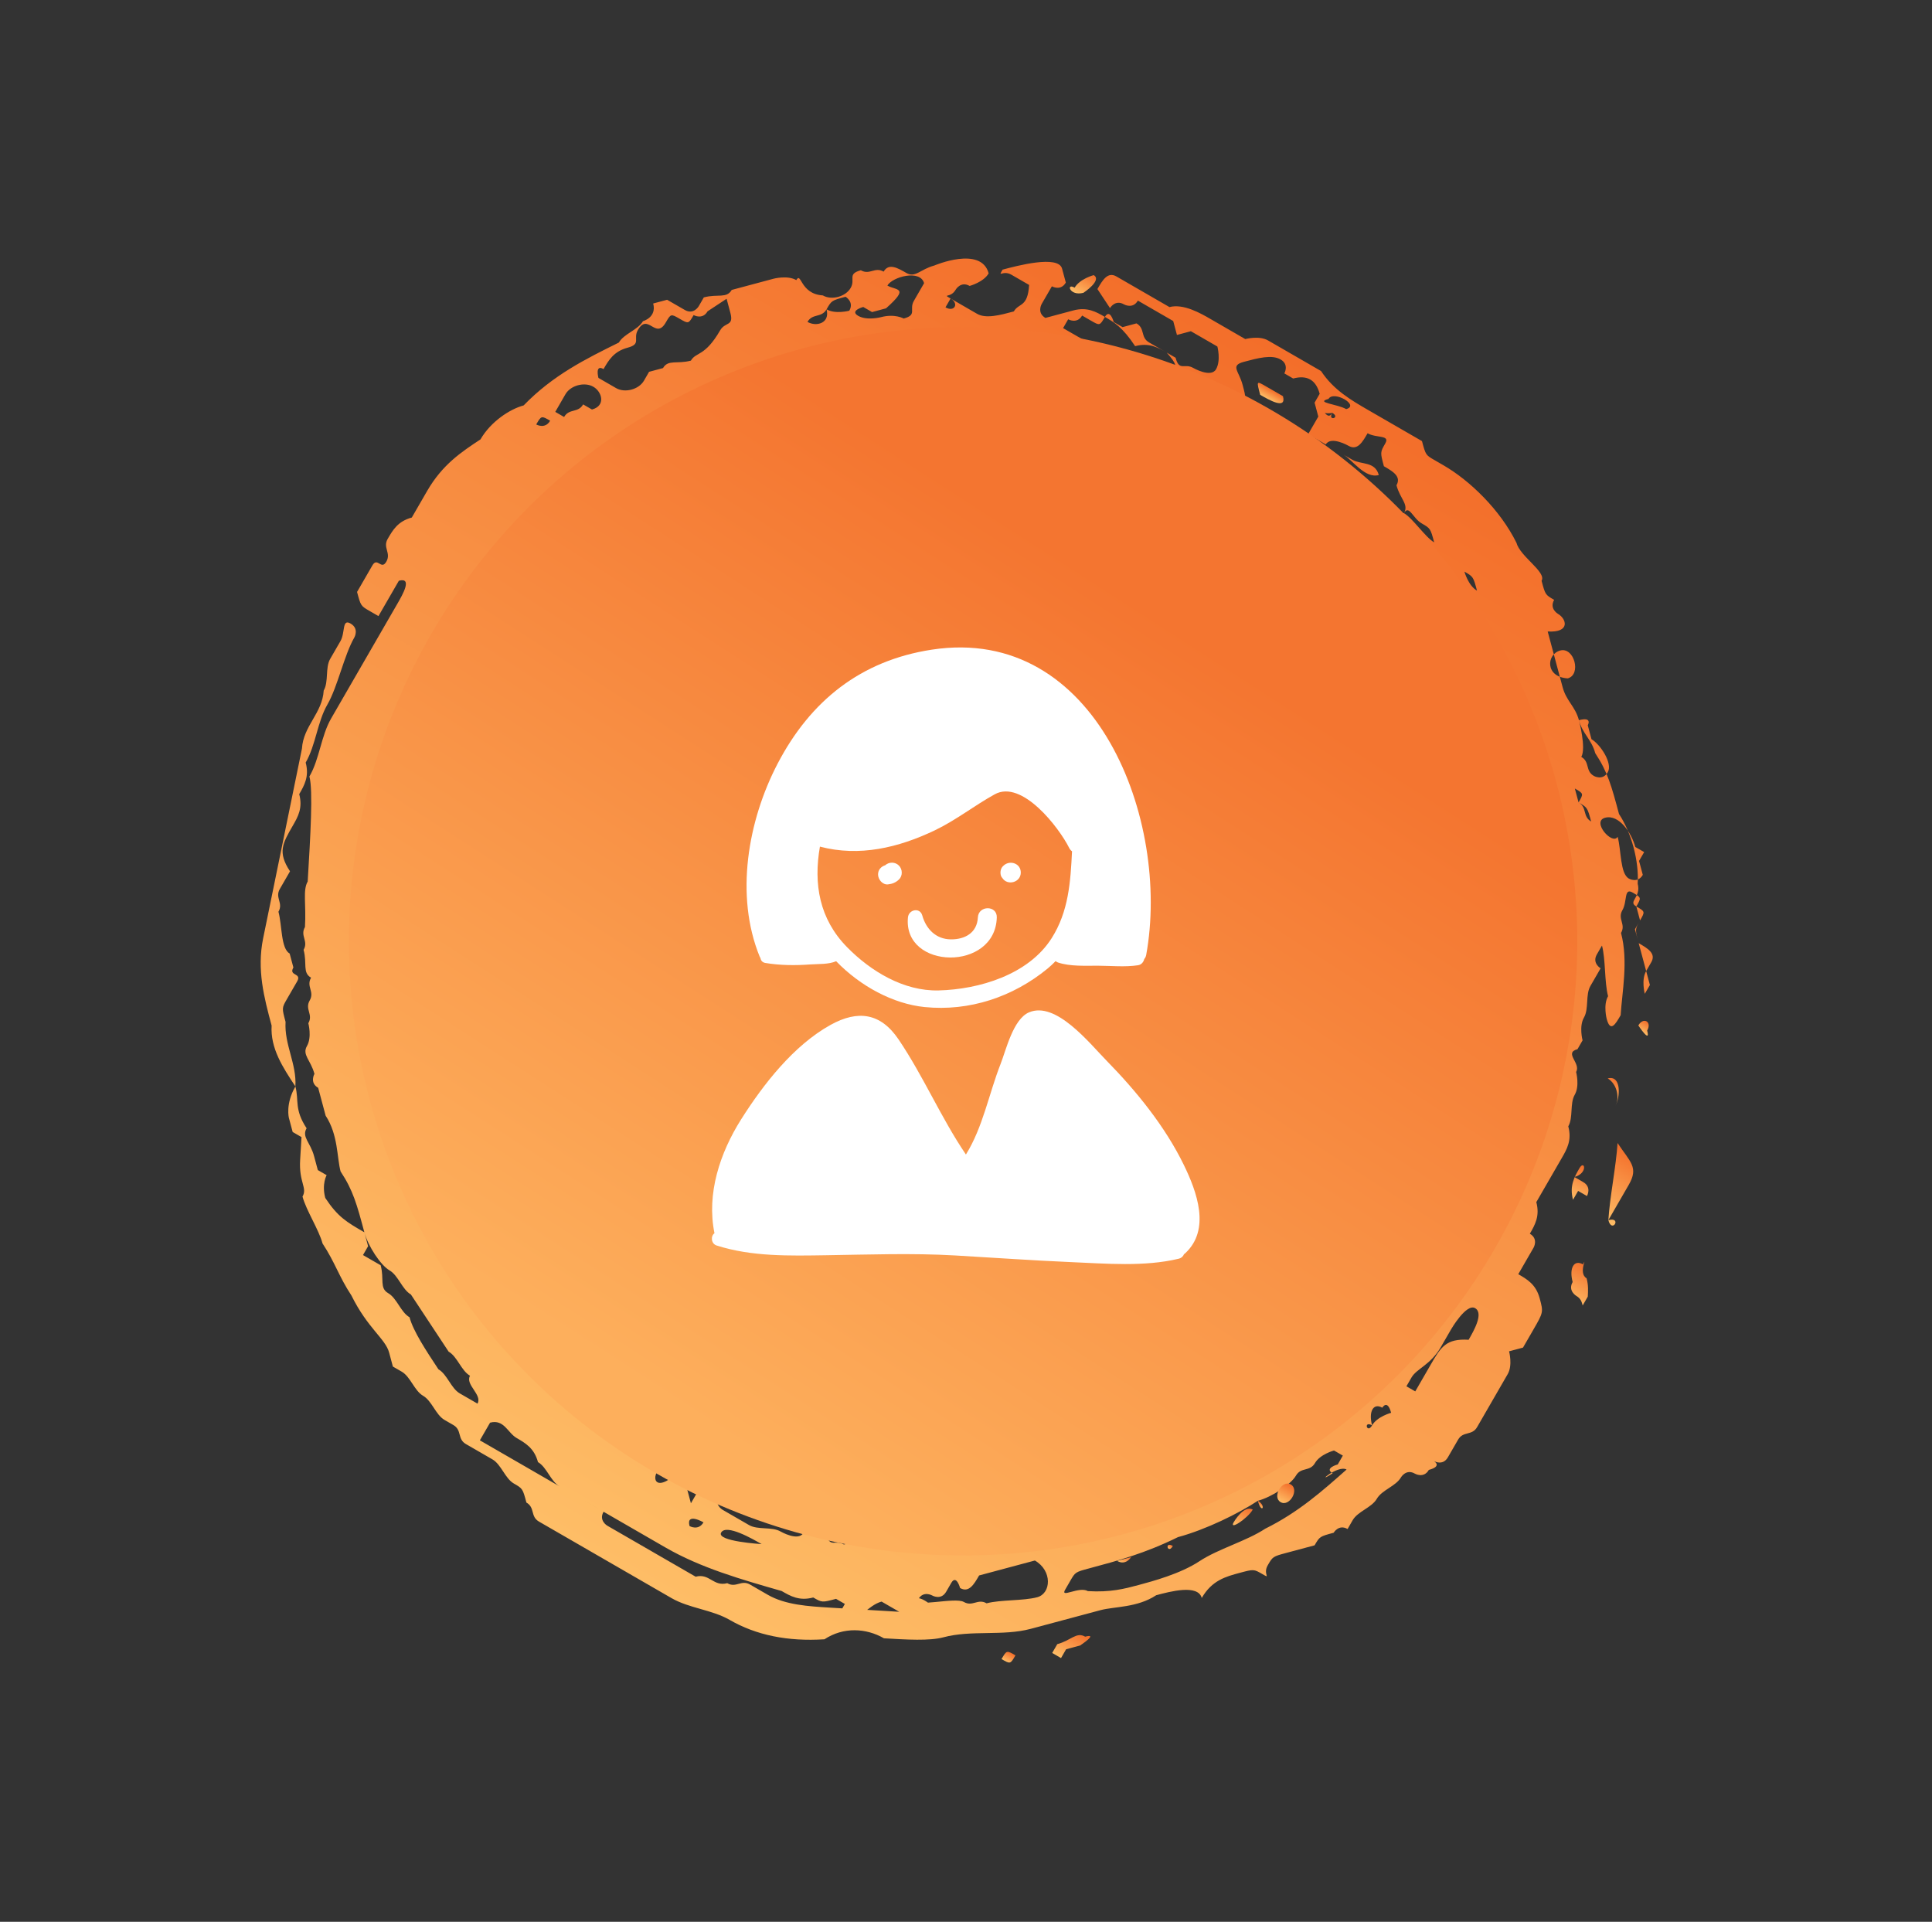 <svg width="188" height="187" viewBox="0 0 188 187" fill="none" xmlns="http://www.w3.org/2000/svg">
<rect x="0" y="0" width="188" height="187" fill="#333333" stroke="none"/>
<g clip-path="url(#clip0)">
<path d="M149.824 126.334C149.461 124.978 148.601 124.481 147.741 123.985C146.881 123.488 145.162 122.496 144.302 121.999C143.442 121.503 142.582 121.006 140.863 120.014C140.003 119.517 139.507 120.377 139.01 121.237C137.521 123.816 135.669 125.039 134.18 127.618C132.691 130.197 130.838 131.42 129.349 133.999C128.853 134.859 127.497 135.222 127 136.082C126.504 136.942 125.148 137.305 124.651 138.165C124.155 139.024 122.799 139.388 122.303 140.247C122.303 140.247 121.806 141.107 120.946 140.611C120.946 140.611 120.45 141.47 119.59 140.974L118.731 140.477C118.731 140.477 118.731 140.477 117.871 139.981C117.871 139.981 117.871 139.981 116.515 140.344C116.018 141.204 116.018 141.204 116.018 141.204C115.522 142.064 114.166 142.427 112.81 142.79C111.453 143.154 110.957 144.013 109.601 144.377C108.245 144.74 105.036 146.326 104.176 145.83C103.317 145.333 103.813 144.474 102.457 144.837L101.101 145.2C100.241 144.704 99.745 145.564 98.885 145.067L97.528 145.431C97.032 146.29 97.032 146.29 97.032 146.29C95.676 146.654 95.676 146.654 94.816 146.157C93.957 145.661 94.816 146.157 93.46 146.52C92.964 147.38 92.104 146.884 90.748 147.247L89.392 147.61C89.392 147.61 88.532 147.114 87.176 147.477C85.82 147.841 84.96 147.344 83.604 147.707C82.248 148.071 81.388 147.574 80.528 147.078C79.668 146.582 79.668 146.582 79.668 146.582L78.312 146.945L77.452 146.448C76.592 145.952 76.592 145.952 75.236 146.315C74.376 145.819 73.02 146.182 72.16 145.686C71.301 145.189 71.301 145.189 71.301 145.189C70.441 144.693 70.441 144.693 69.581 144.197C68.721 143.7 68.721 143.7 67.862 143.204C67.002 142.707 67.002 142.707 66.142 142.211C65.282 141.715 65.282 141.715 64.422 141.218L63.562 140.722L64.059 139.862C63.199 139.366 63.199 139.366 62.339 138.869C61.48 138.373 60.62 137.876 59.76 137.38C58.9 136.884 58.537 135.528 57.677 135.031C56.817 134.535 56.817 134.535 56.817 134.535C55.957 134.038 55.957 134.038 55.097 133.542C54.238 133.046 53.874 131.689 53.014 131.193C52.155 130.697 51.791 129.341 50.072 128.348C49.212 127.851 48.352 127.355 47.492 126.859C46.633 126.362 47.129 125.502 47.129 125.502C46.269 125.006 45.906 123.65 45.046 123.153C45.046 123.153 44.186 122.657 44.682 121.797C44.319 120.441 43.459 119.945 43.096 118.589C42.236 118.092 41.872 116.736 41.013 116.24L40.649 114.884L39.789 114.387C38.93 113.891 38.566 112.535 38.566 112.535C39.062 111.675 39.922 112.172 39.559 110.815L38.699 110.319C38.699 110.319 39.195 109.459 38.336 108.963C37.972 107.607 36.616 107.97 37.112 107.11C36.749 105.754 37.742 104.035 37.378 102.679C37.378 102.679 36.518 102.182 37.015 101.323L36.651 99.967C36.288 98.611 36.784 97.751 36.421 96.395C35.561 95.898 36.057 95.039 36.554 94.179C37.05 93.319 37.05 93.319 36.19 92.823C36.19 92.823 35.827 91.467 36.323 90.607C36.819 89.747 36.687 91.963 36.687 91.963C37.546 92.459 37.91 93.816 38.273 95.172C37.777 96.031 38.14 97.388 38.14 97.388C39 97.884 39 97.884 39.364 99.24L38.867 100.1L39.231 101.456C39.594 102.812 39.958 104.168 39.461 105.028C39.825 106.384 40.188 107.74 40.551 109.096C40.915 110.452 41.278 111.808 41.642 113.164C42.005 114.52 42.865 115.017 43.725 115.513C44.088 116.869 44.088 116.869 44.452 118.225C45.312 118.722 45.675 120.078 45.179 120.938C44.682 121.797 45.542 122.294 46.402 122.79C48.121 123.783 48.485 125.139 49.708 126.992C50.568 127.488 50.931 128.844 51.791 129.341C54.734 132.186 56.817 134.535 60.256 136.52C61.116 137.017 61.976 137.513 63.696 138.506C64.555 139.002 65.415 139.499 66.275 139.995C65.415 139.499 63.696 138.506 62.836 138.01C61.976 137.513 60.256 136.52 59.397 136.024C58.537 135.528 58.537 135.528 58.173 134.171C57.313 133.675 57.81 132.815 57.81 132.815C56.95 132.319 56.09 131.823 56.09 131.823C55.23 131.326 54.371 130.83 54.867 129.97C53.147 128.977 52.784 127.621 52.42 126.265C51.561 125.769 52.057 124.909 51.197 124.413C50.337 123.916 50.337 123.916 49.974 122.56C49.974 122.56 49.974 122.56 49.114 122.064C49.114 122.064 49.114 122.064 48.751 120.707C47.891 120.211 47.891 120.211 48.387 119.351L48.884 118.492C48.387 119.351 46.668 118.359 46.668 118.359C45.808 117.862 45.941 115.646 45.081 115.15C43.858 113.297 43.494 111.941 42.635 111.445L42.271 110.089C42.767 109.229 41.908 108.733 41.048 108.236C39.825 106.384 39.958 104.168 39.231 101.456C39.727 100.596 38.867 100.1 39.364 99.24C39.364 99.24 39.86 98.38 39 97.884L39.496 97.024L38.637 96.528C39.133 95.668 40.126 93.949 39.762 92.593C39.399 91.236 40.392 89.517 40.028 88.161C39.665 86.805 40.657 85.085 40.294 83.729C40.79 82.87 40.79 82.87 41.287 82.01C41.783 81.15 41.287 82.01 41.783 81.15C40.923 80.654 41.419 79.794 41.419 79.794C41.916 78.934 41.552 77.578 42.049 76.719C43.538 74.139 44.167 71.064 45.656 68.485C46.649 66.765 47.145 65.906 48.138 64.186C49.131 62.467 49.627 61.607 50.62 59.888C50.62 59.888 51.116 59.028 51.612 58.168C52.109 57.309 50.752 57.672 51.249 56.812C50.389 56.316 52.738 54.233 52.605 56.449C53.961 56.086 54.458 55.226 54.954 54.366C55.45 53.507 56.806 53.143 57.303 52.284C55.947 52.647 55.814 54.863 53.598 54.73L52.738 54.233C52.738 54.233 53.234 53.373 53.731 52.514C54.227 51.654 56.08 50.431 56.576 49.571C57.072 48.712 57.932 49.208 57.072 48.712C56.212 48.215 56.212 48.215 56.709 47.355C57.205 46.496 57.701 45.636 58.561 46.133C59.058 45.273 59.554 44.413 59.554 44.413C60.05 43.553 60.91 44.05 61.406 43.19C61.903 42.33 62.763 42.827 63.259 41.967C63.755 41.107 65.608 39.884 66.964 39.521L68.32 39.158C69.676 38.794 69.676 38.794 70.173 37.935C70.669 37.075 71.529 37.572 72.885 37.208C74.604 38.201 75.101 37.341 76.457 36.978C77.813 36.615 79.169 36.251 80.525 35.888C81.385 36.385 81.385 36.385 82.741 36.021C82.741 36.021 84.097 35.658 84.594 34.798C84.594 34.798 85.454 35.295 85.95 34.435L86.446 33.575C86.943 32.715 87.306 34.072 87.306 34.072C88.166 34.568 88.662 33.708 89.522 34.205C90.382 34.701 89.885 35.561 89.885 35.561C90.745 36.057 90.745 36.057 90.745 36.057L91.605 36.554C91.109 37.413 91.109 37.413 90.612 38.273C90.612 38.273 91.472 38.769 92.332 39.266C93.192 39.762 93.688 38.903 93.688 38.903C94.548 39.399 94.548 39.399 95.904 39.036C95.904 39.036 95.904 39.036 96.764 39.532L97.624 40.028L98.98 39.665C100.203 41.518 102.782 43.007 102.915 40.791C102.915 40.791 102.552 39.435 103.412 39.931C104.271 40.428 103.775 41.287 103.775 41.287C103.775 41.287 104.139 42.644 105.495 42.28C105.495 42.28 106.487 40.561 105.628 40.064C104.768 39.568 104.768 39.568 103.908 39.072C103.048 38.575 103.048 38.575 102.188 38.079C101.329 37.582 100.469 37.086 99.972 37.946C99.972 37.946 99.476 38.805 98.616 38.309C98.616 38.309 98.616 38.309 97.757 37.813C97.757 37.813 97.757 37.813 96.897 37.316C96.037 36.82 94.184 38.043 94.317 35.827C94.317 35.827 94.814 34.967 95.31 34.108L96.17 34.604L97.03 35.1C97.03 35.1 97.03 35.1 97.889 35.597C97.889 35.597 98.386 34.737 99.246 35.233C100.105 35.73 100.105 35.73 100.965 36.226C100.965 36.226 100.965 36.226 102.321 35.863C102.321 35.863 103.181 36.359 103.677 35.5C104.041 36.856 106.257 36.989 107.976 37.982C111.912 39.108 114.491 40.597 118.427 41.723C120.146 42.715 121.866 43.708 123.586 44.701C124.445 45.197 125.305 45.694 127.025 46.687C127.885 47.183 128.248 48.539 128.248 48.539C129.108 49.036 129.968 49.532 130.827 50.029C130.827 50.029 132.051 51.881 131.191 51.385C131.191 51.385 130.331 50.888 129.471 50.392C128.612 49.895 127.752 49.399 126.892 48.903C125.172 47.91 123.453 46.917 121.733 45.924C120.014 44.931 118.294 43.938 116.574 42.946C115.715 42.449 114.855 41.953 113.995 41.456C113.499 42.316 112.639 41.82 112.639 41.82L112.143 42.679L111.283 42.183C110.423 41.687 109.563 41.19 108.207 41.554C108.57 42.91 109.067 42.05 109.927 42.546C110.786 43.043 110.29 43.903 110.29 43.903L111.15 44.399C112.01 44.895 112.869 45.392 112.869 45.392C113.729 45.888 114.589 46.385 115.945 46.021C116.805 46.518 117.665 47.014 118.525 47.511L119.384 48.007L119.748 49.363C120.608 49.859 121.467 50.356 121.964 49.496C124.18 49.629 125.403 51.482 127.122 52.474L127.982 52.971L128.842 53.467L129.702 53.964C130.562 54.46 130.562 54.46 131.421 54.956C135.091 60.514 138.034 63.359 139.124 67.428C144.381 76.194 147.288 87.043 146.624 98.122C146.987 99.478 147.351 100.834 146.358 102.553C145.862 103.413 146.721 103.909 146.225 104.769L145.729 105.629C145.729 105.629 145.232 106.489 146.092 106.985C145.596 107.845 145.959 109.201 145.463 110.06C144.967 110.92 145.33 112.276 143.974 112.64C144.337 113.996 143.345 115.715 142.848 116.575C142.352 117.435 140.003 119.517 140.366 120.873C141.226 121.37 142.086 121.866 142.946 122.363C143.806 122.859 144.665 123.355 145.525 123.852C146.385 124.348 147.245 124.845 147.245 124.845C147.741 123.985 148.238 123.125 148.734 122.265L149.23 121.406C149.23 121.406 149.727 120.546 148.867 120.05C149.363 119.19 149.86 118.33 149.496 116.974C149.992 116.114 149.992 116.114 150.489 115.255C150.985 114.395 151.481 113.535 151.978 112.676C152.474 111.816 152.971 110.956 152.607 109.6C153.103 108.74 152.74 107.384 153.236 106.525C153.733 105.665 153.369 104.309 153.369 104.309C153.866 103.449 152.146 102.456 153.502 102.093C153.502 102.093 153.502 102.093 153.998 101.233C153.998 101.233 153.635 99.877 154.131 99.017C154.628 98.158 154.264 96.802 154.761 95.942C155.257 95.082 155.753 94.222 155.753 94.222C155.753 94.222 154.894 93.726 155.39 92.866L155.886 92.007C156.25 93.363 156.117 95.579 156.48 96.935C155.984 97.794 156.347 99.15 156.347 99.15C156.711 100.507 157.207 99.647 157.703 98.787C157.836 96.571 158.466 93.496 157.739 90.784C158.235 89.924 157.375 89.428 157.872 88.568C158.368 87.708 158.005 86.352 158.864 86.849C159.724 87.345 159.724 87.345 159.228 88.205L159.591 89.561L159.095 90.42L159.458 91.776C159.822 93.133 159.822 93.133 160.185 94.489C159.689 95.348 160.052 96.704 160.052 96.704L160.549 95.845C160.549 95.845 160.549 95.845 160.185 94.489L160.682 93.629C161.178 92.769 160.318 92.273 159.458 91.776C159.095 90.42 159.095 90.42 159.591 89.561C160.088 88.701 160.088 88.701 159.228 88.205C158.368 87.708 159.724 87.345 159.361 85.989C159.494 83.773 158.767 81.061 157.543 79.208C156.817 76.496 156.453 75.14 155.23 73.287C154.866 71.931 154.007 71.435 153.643 70.079C153.28 68.723 152.42 68.226 152.057 66.87C151.693 65.514 151.693 65.514 151.33 64.158C150.966 62.802 150.966 62.802 150.603 61.446C152.819 61.579 152.455 60.223 151.595 59.726C151.595 59.726 150.736 59.23 151.232 58.37C150.372 57.874 150.372 57.874 150.009 56.518C150.505 55.658 147.926 54.169 147.562 52.813C145.976 49.604 143.033 46.759 140.453 45.27L139.594 44.773C138.734 44.277 138.734 44.277 138.37 42.921C137.511 42.424 136.651 41.928 135.791 41.431C134.931 40.935 134.071 40.439 133.212 39.942C131.492 38.949 129.772 37.957 128.549 36.104C127.689 35.608 126.83 35.111 125.97 34.615C125.11 34.118 124.25 33.622 123.39 33.126C122.531 32.629 121.174 32.993 121.174 32.993C120.315 32.496 120.315 32.496 119.455 32C118.595 31.503 118.595 31.503 117.735 31.007C116.875 30.511 115.156 29.518 113.8 29.881C112.08 28.888 111.22 28.392 109.501 27.399C109.501 27.399 109.501 27.399 108.641 26.903C107.781 26.406 107.285 27.266 106.788 28.126L108.012 29.978C108.012 29.978 108.508 29.119 109.368 29.615C109.368 29.615 110.228 30.111 110.724 29.252C111.584 29.748 112.444 30.244 113.303 30.741L114.163 31.237L114.527 32.593C114.527 32.593 114.527 32.593 115.883 32.23L116.743 32.726C117.602 33.223 118.462 33.719 118.462 33.719C118.462 33.719 118.826 35.075 118.329 35.935C117.833 36.795 116.113 35.802 116.113 35.802C115.254 35.306 114.757 36.165 114.394 34.809L113.534 34.313C112.674 33.816 111.814 33.32 110.458 33.683C109.235 31.831 108.375 31.334 107.515 30.838C106.656 30.341 105.796 29.845 104.44 30.208C103.083 30.572 101.727 30.935 101.727 30.935C100.868 30.439 101.364 29.579 101.364 29.579C101.86 28.719 101.86 28.719 102.357 27.86C102.357 27.86 103.216 28.356 103.713 27.496L103.349 26.14C102.986 24.784 98.917 25.874 97.561 26.237C97.065 27.097 97.561 26.237 98.421 26.733C99.281 27.23 100.141 27.726 100.141 27.726C100.008 29.942 99.148 29.446 98.652 30.305C97.296 30.669 95.939 31.032 95.079 30.536C94.22 30.039 93.36 29.543 93.36 29.543L92.5 29.046C91.64 28.55 92.5 29.047 92.996 28.187C92.996 28.187 93.493 27.327 94.353 27.823C94.353 27.823 95.709 27.46 96.205 26.6C95.478 23.888 90.913 25.838 90.913 25.838C89.557 26.201 89.061 27.061 88.201 26.564C87.341 26.068 86.482 25.572 85.985 26.431C85.125 25.935 84.629 26.795 83.769 26.298C82.413 26.662 83.273 27.158 82.777 28.018C82.28 28.877 80.924 29.241 80.064 28.744C77.848 28.611 77.981 26.395 77.485 27.255C76.625 26.759 75.269 27.122 75.269 27.122C73.913 27.485 72.557 27.849 71.201 28.212C70.704 29.072 69.844 28.575 68.488 28.938L67.992 29.798C67.992 29.798 67.496 30.658 66.636 30.161L64.916 29.169L63.56 29.532C63.923 30.888 62.567 31.251 62.567 31.251C62.071 32.111 60.715 32.474 60.218 33.334C57.01 34.92 53.801 36.507 50.956 39.449C49.6 39.812 47.747 41.035 46.755 42.755C44.902 43.978 43.05 45.201 41.561 47.78C41.064 48.64 40.568 49.499 40.072 50.359C38.715 50.722 38.219 51.582 37.723 52.442C37.226 53.301 38.086 53.798 37.59 54.658C37.093 55.517 36.73 54.161 36.234 55.021C35.737 55.881 35.241 56.74 34.745 57.6C35.108 58.956 35.108 58.956 35.968 59.453C36.828 59.949 36.828 59.949 36.828 59.949L37.324 59.089L37.82 58.23C37.82 58.23 38.317 57.37 38.813 56.51C40.169 56.147 39.176 57.866 38.68 58.726C38.184 59.586 37.687 60.445 37.191 61.305C36.695 62.165 36.198 63.024 35.702 63.884C34.709 65.603 33.22 68.183 32.228 69.902C31.235 71.621 31.102 73.837 30.109 75.557C30.473 76.913 30.207 81.344 29.941 85.776C29.445 86.636 29.808 87.992 29.675 90.208C29.179 91.067 30.039 91.564 29.542 92.423C29.906 93.779 29.41 94.639 30.269 95.136C29.773 95.995 30.633 96.492 30.136 97.352C29.64 98.211 30.5 98.708 30.003 99.567C30.003 99.567 30.367 100.923 29.87 101.783C29.374 102.643 30.234 103.139 30.597 104.495C30.597 104.495 30.101 105.355 30.961 105.851C31.324 107.208 31.324 107.208 31.688 108.564C32.911 110.416 32.778 112.632 33.142 113.988C34.365 115.841 34.728 117.197 35.455 119.909C35.819 121.265 37.042 123.117 37.902 123.614C38.761 124.11 39.125 125.466 39.985 125.963C41.208 127.815 42.431 129.668 43.654 131.52C44.514 132.017 44.878 133.373 45.737 133.869C45.241 134.729 46.961 135.722 46.464 136.581C45.968 137.441 46.464 136.581 46.464 136.581L45.605 136.085L44.745 135.589C43.885 135.092 43.522 133.736 42.662 133.24C41.438 131.387 40.215 129.535 39.852 128.179C38.992 127.682 38.629 126.326 37.769 125.83C36.909 125.333 37.405 124.474 37.042 123.117L36.182 122.621L35.322 122.125L35.819 121.265L35.455 119.909C33.736 118.916 32.876 118.42 31.652 116.567C31.289 115.211 31.785 114.351 31.785 114.351L30.926 113.855L30.562 112.499C30.199 111.143 29.339 110.646 29.835 109.787C28.612 107.934 29.108 107.074 28.745 105.718C28.878 103.502 27.655 101.65 27.788 99.434C27.424 98.078 27.424 98.078 27.92 97.218C28.417 96.359 28.417 96.359 28.913 95.499C29.41 94.639 28.053 95.002 28.55 94.143L28.186 92.787C27.326 92.29 27.459 90.075 27.096 88.718C27.592 87.859 26.732 87.362 27.229 86.503C27.725 85.643 27.725 85.643 28.221 84.783C26.998 82.931 27.495 82.071 28.487 80.352C28.984 79.492 29.48 78.632 29.117 77.276C29.613 76.416 30.109 75.557 29.746 74.201C30.738 72.481 30.871 70.265 31.864 68.546C32.857 66.826 33.486 63.751 34.479 62.032C34.479 62.032 34.975 61.172 34.115 60.675C33.255 60.179 33.619 61.535 33.123 62.395C32.626 63.255 32.13 64.114 32.13 64.114C31.634 64.974 31.997 66.33 31.501 67.19C31.368 69.406 29.515 70.629 29.382 72.844C28.753 75.92 28.124 78.996 27.495 82.071C26.865 85.147 26.236 88.222 25.607 91.297C24.978 94.373 25.704 97.085 26.431 99.797C26.299 102.013 27.522 103.866 28.745 105.718C27.752 107.438 28.116 108.794 28.116 108.794L28.479 110.15L29.339 110.646L29.206 112.862C29.073 115.078 29.933 115.574 29.437 116.434C29.8 117.79 31.023 119.643 31.387 120.999C32.61 122.851 32.973 124.207 34.197 126.06C35.783 129.269 37.503 130.261 37.866 131.617L38.23 132.974L39.09 133.47C39.949 133.966 40.313 135.322 41.173 135.819C42.032 136.315 42.396 137.671 43.256 138.168L44.115 138.664C44.975 139.161 44.479 140.02 45.339 140.517L46.199 141.013C47.058 141.509 47.058 141.509 47.918 142.006C48.778 142.502 49.141 143.858 50.001 144.355C50.861 144.851 50.861 144.851 51.224 146.207C52.084 146.704 51.588 147.563 52.448 148.06C53.307 148.556 53.307 148.556 54.167 149.053C55.027 149.549 55.027 149.549 55.887 150.045C56.746 150.542 57.606 151.038 58.466 151.535L59.326 152.031C60.186 152.527 60.186 152.527 61.045 153.024L61.905 153.52L62.765 154.017C63.625 154.513 64.485 155.009 65.344 155.506C67.064 156.499 69.28 156.632 71 157.625C73.579 159.114 76.655 159.743 80.227 159.513C82.079 158.29 84.295 158.423 86.015 159.416C88.231 159.549 90.447 159.682 91.803 159.319C94.515 158.592 97.591 159.222 100.303 158.495C103.015 157.769 104.372 157.405 107.084 156.679C108.44 156.315 110.656 156.448 112.509 155.225C113.865 154.862 116.577 154.136 116.94 155.492C117.933 153.772 119.289 153.409 120.645 153.046C122.002 152.682 122.002 152.682 122.861 153.179C123.721 153.675 122.861 153.179 123.358 152.319C123.854 151.459 123.854 151.459 125.21 151.096C126.566 150.733 126.566 150.733 127.922 150.369C128.419 149.51 128.419 149.51 129.775 149.146C129.775 149.146 130.271 148.287 131.131 148.783L131.627 147.923C132.124 147.064 133.48 146.7 133.976 145.841C134.473 144.981 135.829 144.618 136.325 143.758C136.325 143.758 136.821 142.898 137.681 143.395C137.681 143.395 138.541 143.891 139.037 143.031C140.394 142.668 139.534 142.172 139.534 142.172C139.534 142.172 140.394 142.668 140.89 141.808L141.386 140.949L141.883 140.089C142.379 139.229 143.239 139.726 143.735 138.866C144.231 138.006 144.728 137.147 145.224 136.287C145.721 135.427 146.217 134.568 146.713 133.708C147.21 132.848 146.846 131.492 146.846 131.492L148.202 131.129C148.699 130.269 148.699 130.269 149.195 129.409C150.188 127.69 150.188 127.69 149.824 126.334ZM147.014 121.273C146.155 120.776 146.155 120.776 147.014 121.273V121.273ZM146.917 115.485C147.776 115.981 145.924 117.204 146.917 115.485C146.917 115.485 147.413 114.625 146.917 115.485C147.413 114.625 146.917 115.485 146.917 115.485ZM150.161 105.895C149.664 106.755 150.028 108.111 149.531 108.971C149.035 109.83 149.398 111.186 148.042 111.55C146.686 111.913 146.686 111.913 147.182 111.053L147.679 110.194C147.315 108.837 148.308 107.118 148.804 106.258L149.301 105.399C149.797 104.539 150.657 105.035 150.161 105.895ZM159.494 83.773C158.634 83.277 158.634 83.277 159.494 83.773C158.634 83.277 158.634 83.277 159.494 83.773ZM156.187 79.572C157.543 79.208 158.767 81.061 159.13 82.417L159.99 82.913L159.494 83.773L159.857 85.129C159.361 85.989 158.501 85.492 158.501 85.492C157.641 84.996 157.774 82.78 157.411 81.424C156.914 82.284 154.831 79.935 156.187 79.572ZM149.371 89.392C149.371 89.392 150.231 89.888 150.595 91.244C150.595 91.244 150.098 92.104 150.958 92.6L151.321 93.956L150.825 94.816L151.189 96.172C151.552 97.528 151.419 99.744 151.783 101.1C151.783 101.1 152.146 102.456 151.65 103.316L149.797 104.539C148.441 104.902 148.574 102.686 149.07 101.827C149.567 100.967 150.063 100.107 149.203 99.611C149.203 99.611 148.84 98.255 147.98 97.758C147.616 96.402 148.476 96.899 148.113 95.543C148.609 94.683 148.246 93.327 148.246 93.327C147.882 91.971 147.882 91.971 147.519 90.615C148.875 90.251 149.008 88.035 149.371 89.392ZM154.831 79.935C153.971 79.438 154.468 78.579 153.608 78.082L153.245 76.726C154.104 77.223 154.104 77.223 153.608 78.082C154.468 78.579 154.468 78.579 154.831 79.935ZM153.643 70.079C154.999 69.716 154.503 70.575 154.503 70.575L154.866 71.931C155.726 72.428 156.95 74.28 156.453 75.14C155.957 76 155.097 75.503 155.097 75.503C154.237 75.007 154.734 74.147 153.874 73.651C154.37 72.791 153.643 70.079 153.643 70.079ZM151.826 63.298C153.182 62.935 153.909 65.647 152.553 66.01C150.337 65.877 150.47 63.662 151.826 63.298ZM145.01 73.118C145.87 73.615 145.87 73.615 146.73 74.111L147.589 74.608C147.093 75.467 146.73 74.111 146.73 74.111L145.01 73.118C143.654 73.482 144.15 72.622 145.01 73.118ZM143.06 68.554C142.564 69.413 142.564 69.413 143.06 68.554C141.704 68.917 142.2 68.057 143.06 68.554ZM149.016 58.237C149.016 58.237 147.66 58.6 149.016 58.237C148.156 57.741 148.156 57.741 149.016 58.237ZM142.501 55.622C143.361 56.118 143.361 56.118 143.724 57.474C142.865 56.978 142.501 55.622 142.501 55.622C141.641 55.126 142.501 55.622 142.501 55.622ZM138.335 50.924C139.195 51.421 139.195 51.421 139.558 52.777C140.418 53.273 140.418 53.273 139.558 52.777C138.699 52.28 137.475 50.428 136.616 49.931C137.112 49.072 137.475 50.428 138.335 50.924ZM137.378 44.64C136.881 45.5 136.881 45.5 137.378 44.64C136.881 45.5 137.378 44.64 137.378 44.64ZM129.276 38.816C129.772 37.957 132.352 39.446 130.996 39.809C130.136 39.313 127.92 39.18 129.276 38.816ZM129.64 40.172C130.499 40.669 129.143 41.032 129.64 40.172C129.143 41.032 128.78 39.676 127.92 39.18C128.283 40.536 129.64 40.172 129.64 40.172ZM121.042 35.208C122.398 34.845 123.754 34.482 124.614 34.978C125.473 35.475 124.977 36.334 124.977 36.334C125.837 36.831 125.837 36.831 125.837 36.831C127.193 36.467 128.053 36.964 128.416 38.32L127.92 39.18C127.92 39.18 127.92 39.18 128.283 40.536C127.787 41.395 127.787 41.395 127.291 42.255C128.15 42.752 129.01 43.248 130.73 44.241C131.59 44.737 132.813 46.59 134.169 46.226C133.806 44.87 132.449 45.234 131.59 44.737C131.59 44.737 129.87 43.744 129.01 43.248C129.507 42.388 131.226 43.381 131.226 43.381C132.086 43.877 132.582 43.018 133.079 42.158C133.938 42.654 135.295 42.291 134.798 43.151C134.302 44.011 134.302 44.011 134.665 45.367C135.525 45.863 136.385 46.359 135.889 47.219C136.252 48.575 137.112 49.072 136.616 49.931C135.259 50.295 133.176 47.946 132.317 47.449C130.597 46.457 129.737 45.96 128.018 44.967C126.298 43.974 124.578 42.982 123.719 42.485C122.859 41.989 121.139 40.996 120.776 39.64C121.272 38.78 121.272 38.78 120.909 37.424C120.545 36.068 119.685 35.572 121.042 35.208ZM103.943 31.068C103.943 31.068 104.803 31.564 105.299 30.705C106.159 31.201 106.159 31.201 106.159 31.201C107.019 31.698 107.019 31.698 107.515 30.838C108.012 29.978 108.375 31.334 108.375 31.334L109.235 31.831L110.591 31.467C111.451 31.964 110.955 32.824 111.814 33.32C112.674 33.816 112.674 33.816 113.534 34.313C115.617 36.662 113.038 35.172 113.038 35.172C112.178 34.676 109.962 34.543 109.102 34.047C106.886 33.913 106.026 33.417 104.307 32.424L103.447 31.928L103.943 31.068ZM90.745 36.057C91.738 34.338 94.317 35.827 93.325 37.546C92.828 38.406 91.969 37.91 91.969 37.91L91.109 37.413C90.249 36.917 90.745 36.057 90.745 36.057ZM92.5 29.046C93.36 29.543 92.864 30.403 92.004 29.906L92.5 29.046ZM90.515 32.485C90.018 33.345 90.018 33.345 90.515 32.485V32.485ZM86.349 27.787C86.845 26.928 89.557 26.201 89.921 27.557L89.424 28.417L88.928 29.277C88.432 30.136 89.291 30.633 87.935 30.996C87.935 30.996 87.076 30.5 85.719 30.863C85.719 30.863 84.363 31.226 83.504 30.73C82.644 30.233 84 29.87 84 29.87C84 29.87 84 29.87 84.86 30.367L86.216 30.003C88.565 27.921 87.209 28.284 86.349 27.787C87.209 28.284 86.349 27.787 86.349 27.787ZM78.575 31.323C79.072 30.464 79.931 30.96 80.428 30.1C80.924 29.241 80.924 29.241 82.28 28.877C82.28 28.877 83.14 29.374 82.644 30.233C82.644 30.233 81.287 30.597 80.428 30.1C80.791 31.456 79.435 31.82 78.575 31.323C78.079 32.183 78.079 32.183 78.575 31.323C78.079 32.183 78.575 31.323 78.575 31.323ZM76.129 27.618C75.632 28.478 75.632 28.478 76.129 27.618C74.773 27.982 74.773 27.982 76.129 27.618ZM50.123 60.748C50.123 60.748 50.487 62.104 49.131 62.467C48.271 61.971 49.264 60.251 50.123 60.748ZM58.729 35.913C59.226 35.053 59.722 34.194 61.078 33.831C62.434 33.467 61.575 32.971 62.071 32.111C63.064 30.392 63.791 33.104 64.783 31.384C65.28 30.525 65.28 30.525 66.139 31.021C66.999 31.518 66.999 31.518 67.496 30.658C67.496 30.658 68.355 31.154 68.852 30.294L70.704 29.072L71.068 30.428C71.431 31.784 70.571 31.287 70.075 32.147C68.586 34.726 67.726 34.23 67.23 35.09C65.874 35.453 65.014 34.956 64.517 35.816C64.517 35.816 64.517 35.816 63.161 36.179C62.665 37.039 62.665 37.039 62.665 37.039C62.169 37.899 60.812 38.262 59.953 37.766C59.953 37.766 59.093 37.269 58.233 36.773C58.233 36.773 57.87 35.417 58.729 35.913ZM48.04 58.399C48.04 58.399 47.907 60.614 47.047 60.118C46.188 59.622 48.04 58.399 48.04 58.399ZM53.535 40.938C53.039 41.798 52.179 41.302 52.179 41.302C52.676 40.442 52.676 40.442 53.535 40.938C54.032 40.079 54.032 40.079 53.535 40.938ZM54.892 40.575L54.032 40.079C54.032 40.079 54.528 39.219 55.024 38.359C55.521 37.499 56.877 37.136 57.737 37.633C58.596 38.129 58.96 39.485 57.604 39.848L56.744 39.352C56.248 40.212 55.388 39.715 54.892 40.575ZM37.812 88.028C36.093 87.035 38.441 84.952 38.078 83.596L37.715 82.24L38.211 81.38C38.707 80.521 38.344 79.165 38.84 78.305L39.337 77.445L38.973 76.089L39.469 75.229C39.966 74.37 38.61 74.733 39.106 73.873C39.602 73.013 39.602 73.014 40.462 73.51C40.462 73.51 40.958 72.65 41.818 73.147C42.315 72.287 42.315 72.287 41.455 71.79C40.728 69.078 41.224 68.219 41.721 67.359C42.217 66.499 42.35 64.283 44.069 65.276C44.929 65.773 43.44 68.352 43.44 68.352L42.944 69.211L43.307 70.567C42.811 71.427 42.811 71.427 42.315 72.287C41.818 73.147 41.818 73.147 41.322 74.006C40.825 74.866 40.825 74.866 40.329 75.726C39.833 76.585 40.693 77.082 40.196 77.942C39.7 78.801 39.204 79.661 39.567 81.017L39.931 82.373C39.434 83.233 39.434 83.233 39.434 83.233C38.938 84.093 39.797 84.589 39.797 84.589L40.161 85.945C39.665 86.805 38.309 87.168 37.812 88.028ZM44.549 124.013C44.549 124.013 43.69 123.517 44.186 122.657C43.69 123.517 44.549 124.013 44.549 124.013ZM80.395 149.294C81.751 148.93 83.107 148.567 83.967 149.064C83.967 149.064 85.323 148.7 86.183 149.197C87.043 149.693 87.043 149.693 85.687 150.056C84.331 150.42 83.471 149.923 82.115 150.287C81.255 149.79 80.758 150.65 80.395 149.294C79.899 150.153 79.535 148.797 80.395 149.294ZM69.945 145.553C70.804 146.049 73.88 146.679 73.384 147.538C74.243 148.035 78.675 148.301 78.179 149.161C77.683 150.02 75.963 149.028 75.963 149.028C75.103 148.531 73.747 148.894 72.887 148.398C72.028 147.902 71.168 147.405 70.308 146.909C70.308 146.909 69.448 146.412 69.945 145.553C69.448 146.412 69.945 145.553 69.945 145.553ZM74.111 150.251C74.111 150.251 69.679 149.984 70.175 149.125C70.671 148.265 73.251 149.754 74.111 150.251ZM68.456 148.132C67.959 148.992 67.099 148.495 67.099 148.495C67.099 148.495 66.24 147.999 67.099 148.495C66.736 147.139 68.456 148.132 68.456 148.132ZM66.869 144.923C66.869 144.923 68.225 144.56 67.729 145.42L67.232 146.279L66.869 144.923ZM64.786 142.574C66.142 142.211 67.365 144.064 65.149 143.93C63.297 145.153 63.43 142.938 64.786 142.574ZM87.504 156.837C85.288 156.704 83.072 156.571 80.856 156.438C78.64 156.304 76.424 156.171 74.705 155.179C73.845 154.682 72.985 154.186 72.985 154.186C72.125 153.689 71.629 154.549 70.769 154.053C69.413 154.416 69.049 153.06 67.693 153.423C66.834 152.927 65.974 152.43 64.254 151.438C63.394 150.941 62.535 150.445 61.675 149.948C60.815 149.452 59.955 148.956 59.095 148.459C59.095 148.459 58.236 147.963 58.732 147.103C57.872 146.607 57.872 146.607 57.872 146.607C57.012 146.11 56.153 145.614 55.293 145.117L54.433 144.621L53.573 144.125C52.713 143.628 51.854 143.132 50.994 142.635C50.134 142.139 49.274 141.643 48.414 141.146C48.414 141.146 47.555 140.65 46.695 140.153C46.695 140.153 47.191 139.294 47.688 138.434C49.044 138.071 49.407 139.427 50.267 139.923C51.127 140.42 51.986 140.916 52.35 142.272C53.21 142.768 53.573 144.125 54.433 144.621C57.872 146.607 61.311 148.592 64.751 150.578C68.19 152.563 72.125 153.689 76.061 154.815C76.921 155.312 77.78 155.808 79.136 155.445C79.996 155.941 79.996 155.941 81.352 155.578L82.212 156.074L81.716 156.934C81.716 156.934 81.219 157.794 82.576 157.43C83.436 157.927 84.428 156.207 85.784 155.844C85.784 155.844 86.644 156.34 87.504 156.837C87.504 156.837 88.364 157.333 89.224 157.83C90.083 158.326 89.72 156.97 91.076 156.607C88.133 153.761 88.364 157.333 87.504 156.837ZM119.954 142.33C119.954 142.33 119.457 143.19 119.954 142.33C119.457 143.19 118.598 142.693 119.954 142.33ZM114.529 143.783C115.389 144.28 113.536 145.503 113.173 144.146L114.529 143.783ZM111.321 145.369C112.18 145.866 111.684 146.726 110.824 146.229L109.964 145.733C109.964 145.733 109.964 145.733 111.321 145.369ZM107.252 146.459C107.748 145.6 108.112 146.956 107.616 147.815C106.259 148.179 105.896 146.823 107.252 146.459ZM104.54 147.186C104.54 147.186 104.043 148.046 104.54 147.186C104.043 148.046 104.043 148.046 104.54 147.186ZM100.932 155.42C99.576 155.783 97.36 155.65 96.004 156.013C95.144 155.517 94.648 156.376 93.788 155.88C92.928 155.384 88.86 156.474 89.356 155.614C89.853 154.754 90.713 155.251 90.713 155.251C90.713 155.251 91.572 155.747 92.069 154.887L92.565 154.028C93.061 153.168 93.425 154.524 93.425 154.524C94.285 155.02 94.781 154.161 95.277 153.301C96.633 152.938 96.633 152.938 97.99 152.574C99.346 152.211 99.346 152.211 100.702 151.848C102.421 152.841 102.289 155.056 100.932 155.42ZM131.033 142.995C128.685 145.078 126.336 147.161 123.127 148.747C121.275 149.97 118.562 150.697 116.71 151.92C114.857 153.143 112.145 153.869 110.789 154.233C109.433 154.596 108.077 154.959 105.861 154.826C105.001 154.33 103.148 155.553 103.645 154.693L104.141 153.833C104.637 152.974 104.637 152.974 105.994 152.61C108.706 151.884 111.418 151.157 114.627 149.571C117.339 148.844 120.548 147.258 122.4 146.035C123.756 145.672 125.609 144.449 126.105 143.589C126.602 142.729 127.461 143.226 127.958 142.366C128.454 141.506 129.81 141.143 129.81 141.143L130.67 141.639C130.67 141.639 130.67 141.639 130.174 142.499C130.174 142.499 128.818 142.862 129.677 143.359C127.825 144.582 130.174 142.499 131.033 142.995ZM132.026 141.276C132.026 141.276 131.166 140.78 132.026 141.276C132.523 140.416 132.026 141.276 132.026 141.276ZM133.515 138.697C133.019 139.557 132.655 138.201 133.515 138.697C133.152 137.341 133.648 136.481 134.508 136.978C134.508 136.978 135.004 136.118 135.368 137.474C135.368 137.474 134.012 137.837 133.515 138.697ZM139.206 132.812C139.206 132.812 138.709 133.672 138.213 134.531L137.717 135.391L136.857 134.895C136.857 134.895 136.857 134.895 137.353 134.035C137.849 133.175 139.206 132.812 140.198 131.093C140.695 130.233 140.695 130.233 141.191 129.373C141.191 129.373 142.68 126.794 143.54 127.291C144.4 127.787 143.407 129.506 142.911 130.366C140.695 130.233 140.198 131.093 139.206 132.812ZM137.717 135.391C138.213 134.531 138.213 134.531 137.717 135.391C138.213 134.531 138.213 134.531 137.717 135.391Z" fill="url(#paint0_linear)"/>
<path d="M143.282 101.923C144.142 102.42 144.142 102.42 144.639 101.56C145.135 100.7 145.631 99.841 145.268 98.485L145.401 96.269C145.897 95.409 145.037 94.913 144.541 95.772C144.045 96.632 144.408 97.988 143.912 98.848C142.919 100.567 142.919 100.567 143.282 101.923Z" fill="url(#paint1_linear)"/>
<path d="M91.245 146.388C89.525 145.395 88.169 145.758 85.953 145.625C85.093 145.129 83.737 145.492 83.737 145.492C82.877 144.995 81.521 145.359 81.521 145.359C80.661 144.862 79.802 144.366 79.305 145.226C79.305 145.226 77.949 145.589 78.809 146.085L79.668 146.582C80.528 147.078 81.885 146.715 82.744 147.211C84.96 147.344 85.82 147.841 88.036 147.974C89.029 146.254 89.029 146.254 91.245 146.388C89.888 146.751 90.748 147.247 91.245 146.388Z" fill="url(#paint2_linear)"/>
<path d="M137.424 118.028C137.787 119.384 139.276 116.805 139.773 115.945C140.269 115.085 140.765 114.226 141.262 113.366C141.758 112.506 141.758 112.506 142.255 111.647C142.255 111.647 142.751 110.787 142.387 109.431C141.528 108.934 141.891 110.29 141.891 110.29C141.395 111.15 140.898 112.01 140.765 114.226C140.269 115.085 140.269 115.085 139.773 115.945C138.417 116.308 137.424 118.028 137.424 118.028Z" fill="url(#paint3_linear)"/>
<path d="M156.507 118.729C156.87 120.085 157.863 118.366 156.507 118.729C157.499 117.01 157.996 116.15 158.492 115.29C159.485 113.571 158.625 113.074 157.402 111.222C157.269 113.438 156.64 116.513 156.507 118.729Z" fill="url(#paint4_linear)"/>
<path d="M154.389 124.384C153.529 123.888 154.522 122.168 154.026 123.028C153.166 122.531 152.67 123.391 153.033 124.747C152.537 125.607 153.396 126.103 153.396 126.103C154.256 126.6 153.76 127.459 154.62 127.956C154.256 126.6 154.753 125.74 154.389 124.384Z" fill="url(#paint5_linear)"/>
<path d="M60.014 51.557C60.51 50.697 61.867 50.334 62.363 49.474C62.859 48.614 64.215 48.251 65.572 47.888C65.572 47.888 66.068 47.028 66.928 47.525L68.284 47.161C68.78 46.301 66.928 47.525 66.928 47.525C64.215 48.251 61.867 50.334 60.014 51.557Z" fill="url(#paint6_linear)"/>
<path d="M87.9 38.999C87.536 37.643 87.04 38.503 85.684 38.866C83.468 38.733 87.9 38.999 85.684 38.866C85.684 38.866 84.824 38.37 84.328 39.229L83.831 40.089L84.691 40.585C85.684 38.866 87.9 38.999 87.9 38.999Z" fill="url(#paint7_linear)"/>
<path d="M78.408 41.543C79.267 42.039 79.267 42.039 80.624 41.676C81.12 40.816 82.476 40.453 81.616 39.956C81.12 40.816 79.764 41.179 78.408 41.543C79.764 41.179 77.548 41.046 78.408 41.543Z" fill="url(#paint8_linear)"/>
<path d="M73.975 41.276C73.115 40.78 72.619 41.639 71.759 41.143C71.759 41.143 69.543 41.01 69.047 41.87C68.914 44.085 73.975 41.276 73.975 41.276Z" fill="url(#paint9_linear)"/>
<path d="M153.697 113.668C153.201 114.528 152.704 115.388 153.068 116.744L153.564 115.884L154.424 116.381C154.424 116.381 154.92 115.521 154.06 115.025C153.201 114.528 154.06 115.025 153.201 114.528C154.557 114.165 154.193 112.809 153.697 113.668Z" fill="url(#paint10_linear)"/>
<path d="M67.921 45.805C68.418 44.945 67.195 43.093 66.698 43.953C65.342 44.316 66.565 46.168 67.921 45.805Z" fill="url(#paint11_linear)"/>
<path d="M105.596 159.258C104.736 158.761 104.24 159.621 102.884 159.984C102.884 159.984 102.884 159.984 102.387 160.844L103.247 161.341L103.743 160.481C103.743 160.481 103.743 160.481 105.099 160.118C105.099 160.118 106.952 158.895 105.596 159.258Z" fill="url(#paint12_linear)"/>
<path d="M156.445 104.938C157.305 105.435 157.668 106.791 157.172 107.65C157.668 106.791 157.801 104.575 156.445 104.938C156.941 104.078 156.445 104.938 156.445 104.938Z" fill="url(#paint13_linear)"/>
<path d="M105.432 28.489C105.432 28.489 107.285 27.266 106.425 26.77C106.425 26.77 105.069 27.133 104.572 27.993C103.713 27.497 104.076 28.853 105.432 28.489Z" fill="url(#paint14_linear)"/>
<path d="M59.288 48.845C58.428 48.348 59.288 48.845 59.288 48.845C60.148 49.341 60.644 48.481 60.644 48.481C60.644 48.481 61.14 47.622 59.784 47.985C59.784 47.985 59.784 47.985 59.288 48.845Z" fill="url(#paint15_linear)"/>
<path d="M58.935 128.88C58.439 129.74 57.579 129.243 58.935 128.88C58.439 129.74 58.439 129.74 58.439 129.74C59.299 130.236 58.935 128.88 58.935 128.88Z" fill="url(#paint16_linear)"/>
<path d="M144.807 91.341C144.311 92.201 144.311 92.201 144.807 91.341C144.311 92.201 145.17 92.698 144.807 91.341C145.667 91.838 144.807 91.341 144.807 91.341Z" fill="url(#paint17_linear)"/>
<path d="M160.283 100.277C160.779 99.417 159.919 98.921 159.423 99.78C159.423 99.78 160.646 101.633 160.283 100.277Z" fill="url(#paint18_linear)"/>
<path d="M97.457 161.438C98.317 161.934 98.317 161.934 98.814 161.074C97.954 160.578 97.954 160.578 97.457 161.438Z" fill="url(#paint19_linear)"/>
<path d="M82.476 40.453C83.336 40.949 83.699 42.305 82.476 40.453C83.336 40.949 83.336 40.949 82.476 40.453C83.336 40.949 83.336 40.949 82.476 40.453Z" fill="url(#paint20_linear)"/>
<path d="M69.773 44.581C68.417 44.945 69.773 44.581 69.773 44.581V44.581Z" fill="url(#paint21_linear)"/>
<path d="M107.844 40.198C107.347 41.057 107.347 41.057 107.844 40.198C108.207 41.554 107.844 40.198 107.844 40.198Z" fill="url(#paint22_linear)"/>
<path d="M77.184 39.691C78.044 40.187 78.044 40.187 77.184 39.691C77.68 38.831 77.184 39.691 77.184 39.691Z" fill="url(#paint23_linear)"/>
<path d="M86.907 40.719C87.767 41.215 88.263 40.356 86.907 40.719C87.403 39.859 87.403 39.859 86.907 40.719Z" fill="url(#paint24_linear)"/>
<path d="M157.073 101.863C157.437 103.219 157.437 103.219 157.073 101.863V101.863Z" fill="url(#paint25_linear)"/>
<path d="M106.355 42.777C106.851 41.917 107.711 42.413 106.355 42.777C106.851 41.917 106.851 41.917 106.355 42.777Z" fill="url(#paint26_linear)"/>
<path d="M125.61 144.449C124.75 143.952 123.757 145.672 124.617 146.168C125.477 146.665 126.469 144.945 125.61 144.449Z" fill="url(#paint27_linear)"/>
<path d="M121.904 146.895C121.044 146.398 120.051 148.118 120.051 148.118C119.555 148.977 121.408 147.754 121.904 146.895Z" fill="url(#paint28_linear)"/>
<path d="M108.706 151.884C108.706 151.884 109.565 152.38 108.706 151.884C109.565 152.38 110.062 151.52 110.062 151.52L108.706 151.884Z" fill="url(#paint29_linear)"/>
<path d="M114.131 150.431C113.272 149.934 113.635 151.29 114.131 150.431C114.991 150.927 114.131 150.431 114.131 150.431Z" fill="url(#paint30_linear)"/>
<path d="M122.401 146.036C122.764 147.392 123.261 146.532 122.401 146.036V146.036Z" fill="url(#paint31_linear)"/>
<path d="M122.628 38.417C123.488 38.914 125.208 39.906 124.844 38.55C124.844 38.55 123.984 38.054 123.125 37.557C122.265 37.061 122.265 37.061 122.628 38.417C121.768 37.921 121.768 37.921 122.628 38.417Z" fill="url(#paint32_linear)"/>
<circle cx="93.714" cy="91.592" r="59.765" transform="rotate(128.387 93.714 91.592)" fill="url(#paint33_linear)"/>
<g clip-path="url(#clip1)">
<path d="M90.671 63.216C83.769 64.272 78.863 68.183 75.667 74.31C72.773 79.858 71.504 87.14 73.917 93.07C73.941 93.128 73.969 93.18 74.001 93.228C74.035 93.455 74.183 93.653 74.472 93.701C75.912 93.943 77.398 93.952 78.852 93.845C79.632 93.788 80.619 93.855 81.365 93.533C83.717 95.966 86.906 97.681 89.97 97.992C94.328 98.433 98.576 97.007 101.936 94.251C102.22 94.018 102.476 93.772 102.721 93.521C102.784 93.576 102.856 93.624 102.946 93.655C104.145 94.058 105.615 93.963 106.862 93.97C108.131 93.977 109.477 94.115 110.733 93.925C111.069 93.874 111.272 93.619 111.346 93.32C111.436 93.219 111.505 93.088 111.536 92.915C113.905 79.889 106.732 60.757 90.671 63.216ZM102.331 91.298C100.079 94.843 95.28 96.276 91.337 96.375C87.933 96.461 84.721 94.504 82.421 92.159C79.727 89.413 79.151 86.016 79.785 82.382C83.617 83.394 87.425 82.489 90.967 80.795C93.023 79.812 94.808 78.39 96.793 77.292C99.444 75.826 103.048 80.521 104.039 82.505C104.114 82.656 104.211 82.762 104.317 82.836C104.171 85.811 103.989 88.688 102.331 91.298Z" fill="white"/>
<path d="M95.156 89.266C95.08 90.76 93.91 91.421 92.519 91.406C91.076 91.391 90.114 90.396 89.744 89.078C89.516 88.265 88.427 88.5 88.352 89.266C87.848 94.378 96.859 94.568 96.997 89.266C97.029 88.074 95.216 88.087 95.156 89.266Z" fill="white"/>
<path d="M87.469 84.221C87.102 83.855 86.513 83.856 86.134 84.195C85.741 84.324 85.443 84.624 85.443 85.094C85.443 85.577 85.883 86.113 86.406 86.057C86.826 86.012 87.159 85.879 87.469 85.588C87.853 85.227 87.833 84.585 87.469 84.221Z" fill="white"/>
<path d="M97.787 84.126C97.782 84.128 97.776 84.129 97.772 84.132C97.757 84.141 97.748 84.155 97.733 84.165C97.715 84.179 97.698 84.193 97.681 84.208C97.404 84.427 97.311 84.763 97.374 85.111C97.396 85.239 97.455 85.341 97.533 85.43C98.028 86.217 99.331 85.873 99.331 84.905C99.33 84.047 98.384 83.718 97.787 84.126Z" fill="white"/>
<path d="M115.197 113.355C113.377 109.614 110.582 106.17 107.681 103.212C106.005 101.503 102.75 97.383 100.125 98.511C98.587 99.173 97.901 102.167 97.365 103.532C96.233 106.411 95.646 109.688 93.992 112.342C91.562 108.761 89.865 104.731 87.435 101.138C85.688 98.556 83.48 98.259 80.83 99.723C77.235 101.71 74.27 105.516 72.118 108.922C70.059 112.181 68.738 116.158 69.525 119.999C69.137 120.274 69.188 121.019 69.731 121.193C73.161 122.293 76.845 122.196 80.408 122.142C84.588 122.078 88.74 121.925 92.918 122.162C96.683 122.377 100.443 122.65 104.211 122.811C107.596 122.954 111.364 123.282 114.688 122.483C114.962 122.417 115.133 122.246 115.215 122.04C115.248 122.017 115.282 121.995 115.314 121.966C117.835 119.652 116.466 115.963 115.197 113.355Z" fill="white"/>
</g>
</g>
<defs>
<linearGradient id="paint0_linear" x1="125.97" y1="34.615" x2="58.466" y2="151.535" gradientUnits="userSpaceOnUse">
<stop stop-color="#F36E2A"/>
<stop offset="1" stop-color="#FEBD66"/>
</linearGradient>
<linearGradient id="paint1_linear" x1="146.203" y1="95.872" x2="142.853" y2="101.675" gradientUnits="userSpaceOnUse">
<stop stop-color="#F36E2A"/>
<stop offset="1" stop-color="#FEBD66"/>
</linearGradient>
<linearGradient id="paint2_linear" x1="86.325" y1="143.547" x2="83.347" y2="148.705" gradientUnits="userSpaceOnUse">
<stop stop-color="#F36E2A"/>
<stop offset="1" stop-color="#FEBD66"/>
</linearGradient>
<linearGradient id="paint3_linear" x1="142.626" y1="109.569" x2="137.563" y2="118.339" gradientUnits="userSpaceOnUse">
<stop stop-color="#F36E2A"/>
<stop offset="1" stop-color="#FEBD66"/>
</linearGradient>
<linearGradient id="paint4_linear" x1="159.014" y1="112.153" x2="155.396" y2="118.419" gradientUnits="userSpaceOnUse">
<stop stop-color="#F36E2A"/>
<stop offset="1" stop-color="#FEBD66"/>
</linearGradient>
<linearGradient id="paint5_linear" x1="155.132" y1="123.346" x2="153.008" y2="127.025" gradientUnits="userSpaceOnUse">
<stop stop-color="#F36E2A"/>
<stop offset="1" stop-color="#FEBD66"/>
</linearGradient>
<linearGradient id="paint6_linear" x1="66.273" y1="45.679" x2="62.163" y2="52.798" gradientUnits="userSpaceOnUse">
<stop stop-color="#F36E2A"/>
<stop offset="1" stop-color="#FEBD66"/>
</linearGradient>
<linearGradient id="paint7_linear" x1="86.815" y1="37.898" x2="85.121" y2="40.834" gradientUnits="userSpaceOnUse">
<stop stop-color="#F36E2A"/>
<stop offset="1" stop-color="#FEBD66"/>
</linearGradient>
<linearGradient id="paint8_linear" x1="80.823" y1="39.499" x2="79.334" y2="42.078" gradientUnits="userSpaceOnUse">
<stop stop-color="#F36E2A"/>
<stop offset="1" stop-color="#FEBD66"/>
</linearGradient>
<linearGradient id="paint9_linear" x1="72.255" y1="40.283" x2="70.532" y2="43.268" gradientUnits="userSpaceOnUse">
<stop stop-color="#F36E2A"/>
<stop offset="1" stop-color="#FEBD66"/>
</linearGradient>
<linearGradient id="paint10_linear" x1="154.762" y1="113.809" x2="153.068" y2="116.744" gradientUnits="userSpaceOnUse">
<stop stop-color="#F36E2A"/>
<stop offset="1" stop-color="#FEBD66"/>
</linearGradient>
<linearGradient id="paint11_linear" x1="67.647" y1="44.025" x2="66.739" y2="45.597" gradientUnits="userSpaceOnUse">
<stop stop-color="#F36E2A"/>
<stop offset="1" stop-color="#FEBD66"/>
</linearGradient>
<linearGradient id="paint12_linear" x1="105.066" y1="158.631" x2="103.438" y2="161.451" gradientUnits="userSpaceOnUse">
<stop stop-color="#F36E2A"/>
<stop offset="1" stop-color="#FEBD66"/>
</linearGradient>
<linearGradient id="paint13_linear" x1="157.525" y1="105.052" x2="156.312" y2="107.154" gradientUnits="userSpaceOnUse">
<stop stop-color="#F36E2A"/>
<stop offset="1" stop-color="#FEBD66"/>
</linearGradient>
<linearGradient id="paint14_linear" x1="106.008" y1="26.529" x2="104.795" y2="28.631" gradientUnits="userSpaceOnUse">
<stop stop-color="#F36E2A"/>
<stop offset="1" stop-color="#FEBD66"/>
</linearGradient>
<linearGradient id="paint15_linear" x1="60.244" y1="47.741" x2="59.527" y2="48.983" gradientUnits="userSpaceOnUse">
<stop stop-color="#F36E2A"/>
<stop offset="1" stop-color="#FEBD66"/>
</linearGradient>
<linearGradient id="paint16_linear" x1="58.935" y1="128.88" x2="58.439" y2="129.74" gradientUnits="userSpaceOnUse">
<stop stop-color="#F36E2A"/>
<stop offset="1" stop-color="#FEBD66"/>
</linearGradient>
<linearGradient id="paint17_linear" x1="144.998" y1="91.452" x2="144.626" y2="92.097" gradientUnits="userSpaceOnUse">
<stop stop-color="#F36E2A"/>
<stop offset="1" stop-color="#FEBD66"/>
</linearGradient>
<linearGradient id="paint18_linear" x1="160.345" y1="99.453" x2="159.753" y2="100.48" gradientUnits="userSpaceOnUse">
<stop stop-color="#F36E2A"/>
<stop offset="1" stop-color="#FEBD66"/>
</linearGradient>
<linearGradient id="paint19_linear" x1="98.384" y1="160.826" x2="97.887" y2="161.686" gradientUnits="userSpaceOnUse">
<stop stop-color="#F36E2A"/>
<stop offset="1" stop-color="#FEBD66"/>
</linearGradient>
<linearGradient id="paint20_linear" x1="82.972" y1="40.739" x2="82.752" y2="41.121" gradientUnits="userSpaceOnUse">
<stop stop-color="#F36E2A"/>
<stop offset="1" stop-color="#FEBD66"/>
</linearGradient>
<linearGradient id="paint21_linear" x1="69.582" y1="44.471" x2="69.362" y2="44.853" gradientUnits="userSpaceOnUse">
<stop stop-color="#F36E2A"/>
<stop offset="1" stop-color="#FEBD66"/>
</linearGradient>
<linearGradient id="paint22_linear" x1="108.035" y1="40.308" x2="107.662" y2="40.953" gradientUnits="userSpaceOnUse">
<stop stop-color="#F36E2A"/>
<stop offset="1" stop-color="#FEBD66"/>
</linearGradient>
<linearGradient id="paint23_linear" x1="77.727" y1="39.495" x2="77.507" y2="39.877" gradientUnits="userSpaceOnUse">
<stop stop-color="#F36E2A"/>
<stop offset="1" stop-color="#FEBD66"/>
</linearGradient>
<linearGradient id="paint24_linear" x1="87.602" y1="40.261" x2="87.229" y2="40.905" gradientUnits="userSpaceOnUse">
<stop stop-color="#F36E2A"/>
<stop offset="1" stop-color="#FEBD66"/>
</linearGradient>
<linearGradient id="paint25_linear" x1="157.396" y1="102.049" x2="157.023" y2="102.694" gradientUnits="userSpaceOnUse">
<stop stop-color="#F36E2A"/>
<stop offset="1" stop-color="#FEBD66"/>
</linearGradient>
<linearGradient id="paint26_linear" x1="106.918" y1="42.242" x2="106.546" y2="42.887" gradientUnits="userSpaceOnUse">
<stop stop-color="#F36E2A"/>
<stop offset="1" stop-color="#FEBD66"/>
</linearGradient>
<linearGradient id="paint27_linear" x1="125.61" y1="144.449" x2="124.617" y2="146.168" gradientUnits="userSpaceOnUse">
<stop stop-color="#F36E2A"/>
<stop offset="1" stop-color="#FEBD66"/>
</linearGradient>
<linearGradient id="paint28_linear" x1="121.474" y1="146.646" x2="120.346" y2="148.6" gradientUnits="userSpaceOnUse">
<stop stop-color="#F36E2A"/>
<stop offset="1" stop-color="#FEBD66"/>
</linearGradient>
<linearGradient id="paint29_linear" x1="109.632" y1="151.272" x2="109.135" y2="152.132" gradientUnits="userSpaceOnUse">
<stop stop-color="#F36E2A"/>
<stop offset="1" stop-color="#FEBD66"/>
</linearGradient>
<linearGradient id="paint30_linear" x1="114.131" y1="150.431" x2="113.911" y2="150.813" gradientUnits="userSpaceOnUse">
<stop stop-color="#F36E2A"/>
<stop offset="1" stop-color="#FEBD66"/>
</linearGradient>
<linearGradient id="paint31_linear" x1="122.723" y1="146.222" x2="122.503" y2="146.604" gradientUnits="userSpaceOnUse">
<stop stop-color="#F36E2A"/>
<stop offset="1" stop-color="#FEBD66"/>
</linearGradient>
<linearGradient id="paint32_linear" x1="123.779" y1="37.935" x2="123.283" y2="38.795" gradientUnits="userSpaceOnUse">
<stop stop-color="#F36E2A"/>
<stop offset="1" stop-color="#FEBD66"/>
</linearGradient>
<linearGradient id="paint33_linear" x1="49.588" y1="19.874" x2="139.267" y2="11.092" gradientUnits="userSpaceOnUse">
<stop stop-color="#F47530"/>
<stop offset="1" stop-color="#FDAF5C"/>
</linearGradient>
<clipPath id="clip0">
<rect width="138" height="136" fill="white" transform="translate(68) rotate(30)"/>
</clipPath>
<clipPath id="clip1">
<rect width="60" height="60" fill="white" transform="translate(63 63)"/>
</clipPath>
</defs>
</svg>
